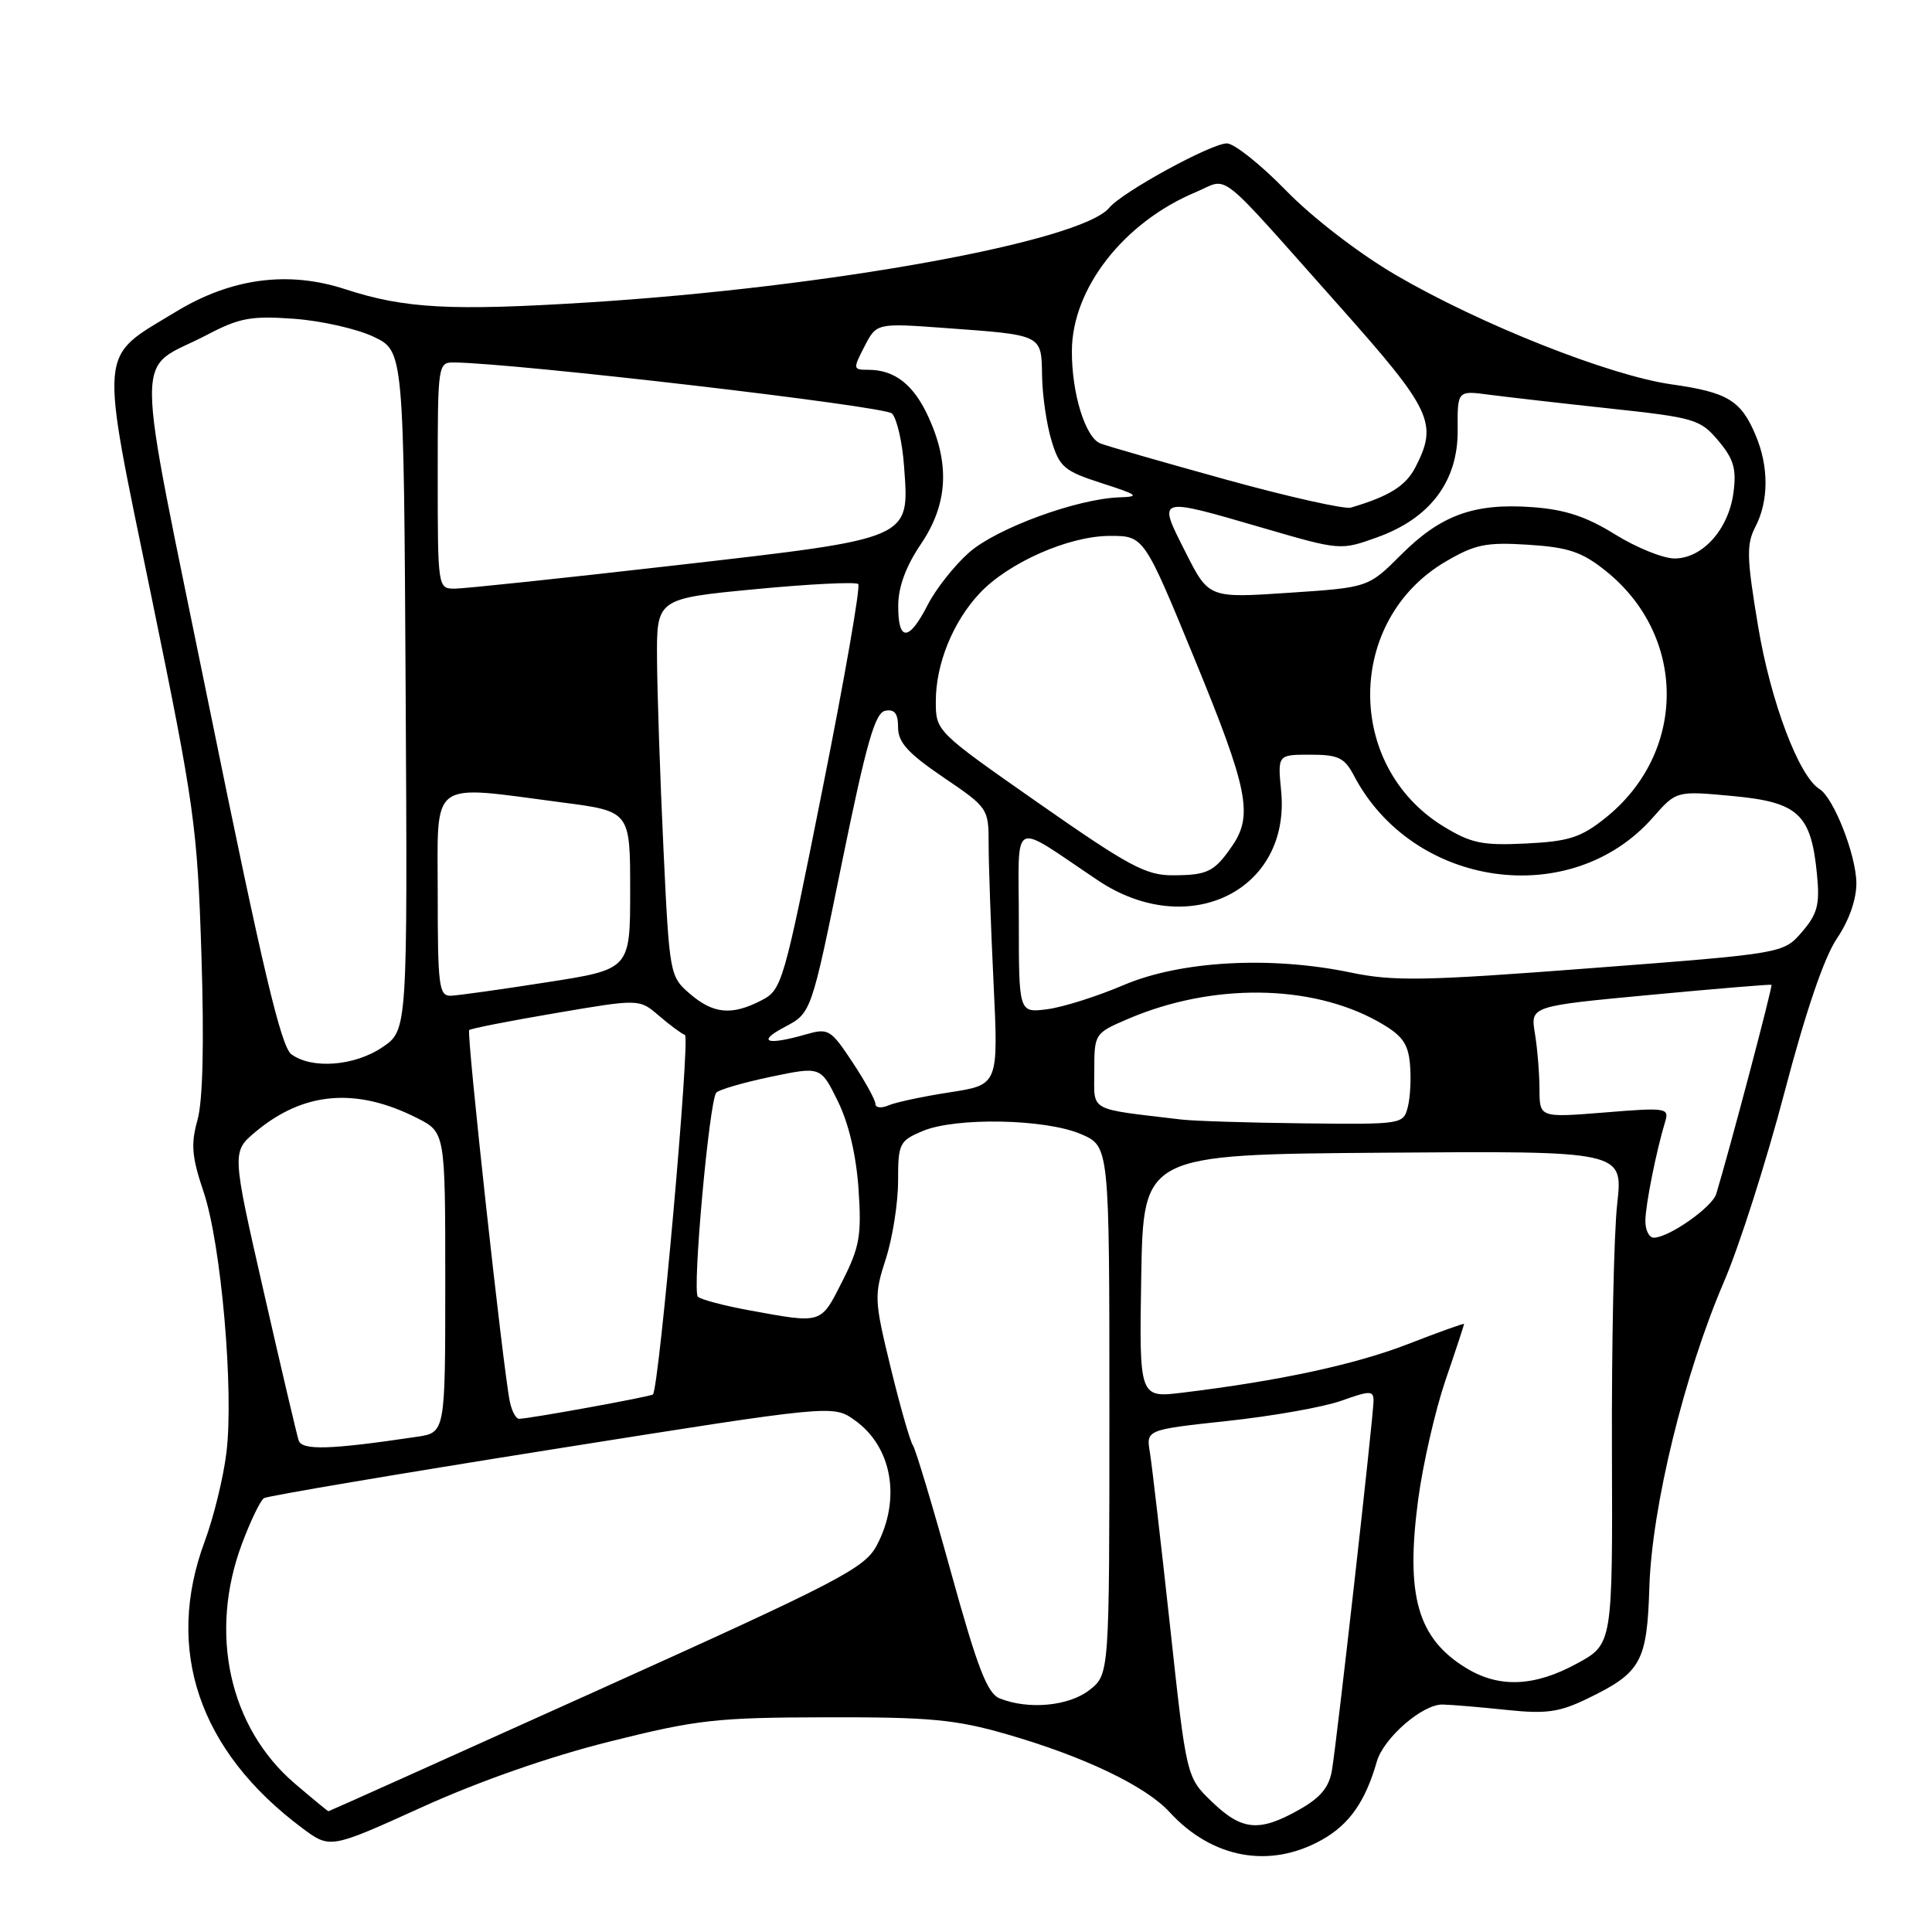 <?xml version="1.0" encoding="UTF-8" standalone="no"?>
<!DOCTYPE svg PUBLIC "-//W3C//DTD SVG 1.1//EN" "http://www.w3.org/Graphics/SVG/1.1/DTD/svg11.dtd" >
<svg xmlns="http://www.w3.org/2000/svg" xmlns:xlink="http://www.w3.org/1999/xlink" version="1.1" viewBox="0 0 256 256">
 <g >
 <path fill="currentColor"
d=" M 175.17 243.78 C 178.80 241.74 180.92 238.71 182.43 233.43 C 183.33 230.29 188.51 225.79 191.16 225.86 C 192.45 225.89 196.29 226.22 199.69 226.58 C 204.86 227.12 206.62 226.88 210.31 225.09 C 217.47 221.63 218.24 220.24 218.55 210.27 C 218.89 199.64 223.18 182.08 228.43 169.85 C 230.46 165.15 234.06 153.85 236.45 144.75 C 239.25 134.08 241.71 126.85 243.39 124.37 C 245.00 122.00 245.99 119.19 245.98 117.02 C 245.95 113.30 242.98 105.72 241.09 104.55 C 238.36 102.87 234.62 92.96 232.96 83.00 C 231.44 73.89 231.39 72.14 232.60 69.80 C 234.37 66.39 234.39 61.86 232.65 57.72 C 230.71 53.06 228.93 51.98 221.49 50.93 C 213.25 49.76 196.15 42.98 184.95 36.44 C 180.06 33.58 173.94 28.87 170.41 25.25 C 167.06 21.81 163.53 19.00 162.57 19.00 C 160.49 19.00 148.71 25.44 146.98 27.53 C 143.26 32.00 109.93 38.06 78.00 40.07 C 59.68 41.22 53.63 40.89 45.74 38.32 C 38.18 35.85 30.65 36.85 23.32 41.30 C 12.94 47.61 13.13 45.37 20.09 79.17 C 25.77 106.80 26.15 109.54 26.69 126.50 C 27.06 138.18 26.88 145.87 26.17 148.40 C 25.27 151.61 25.41 153.29 26.98 157.94 C 29.31 164.85 31.01 184.35 30.00 192.50 C 29.60 195.80 28.30 201.08 27.13 204.23 C 21.79 218.59 26.36 232.03 40.06 242.24 C 43.74 244.98 43.74 244.98 55.89 239.47 C 63.46 236.03 72.84 232.75 80.77 230.77 C 92.38 227.86 94.90 227.58 109.50 227.55 C 123.22 227.52 126.62 227.84 133.38 229.79 C 143.62 232.74 151.79 236.65 154.97 240.11 C 160.62 246.27 168.27 247.66 175.17 243.78 Z  M 160.59 238.75 C 157.21 235.50 157.21 235.50 155.04 215.50 C 153.84 204.50 152.64 194.14 152.37 192.47 C 151.86 189.45 151.86 189.45 162.68 188.28 C 168.63 187.64 175.41 186.44 177.75 185.60 C 181.56 184.24 182.00 184.25 182.00 185.62 C 182.00 187.59 177.17 230.50 176.49 234.57 C 176.11 236.84 174.96 238.22 172.10 239.82 C 166.84 242.78 164.56 242.57 160.59 238.75 Z  M 39.04 236.31 C 30.38 228.89 27.63 216.40 32.06 204.56 C 33.20 201.52 34.51 198.80 34.98 198.51 C 35.45 198.22 52.61 195.32 73.12 192.06 C 110.39 186.14 110.39 186.14 113.26 188.19 C 118.22 191.71 119.43 198.67 116.16 204.80 C 114.55 207.81 111.20 209.55 79.04 224.05 C 59.60 232.82 43.61 240.00 43.52 240.00 C 43.43 240.00 41.42 238.34 39.04 236.31 Z  M 132.45 225.04 C 130.82 224.38 129.52 221.02 126.02 208.36 C 123.61 199.64 121.33 192.05 120.96 191.50 C 120.58 190.95 119.26 186.31 118.01 181.18 C 115.84 172.25 115.81 171.65 117.37 166.82 C 118.27 164.04 119.00 159.40 119.00 156.51 C 119.00 151.52 119.17 151.17 122.25 149.87 C 126.63 148.02 138.55 148.25 143.25 150.28 C 147.00 151.90 147.00 151.90 147.00 186.88 C 147.00 221.85 147.00 221.85 144.37 223.93 C 141.63 226.08 136.25 226.58 132.45 225.04 Z  M 194.30 221.04 C 187.83 217.10 186.22 211.45 187.92 198.66 C 188.54 194.02 190.16 186.94 191.52 182.93 C 192.89 178.93 194.00 175.55 194.00 175.43 C 194.00 175.31 190.68 176.50 186.61 178.08 C 179.61 180.80 169.57 182.97 156.72 184.53 C 150.95 185.24 150.95 185.24 151.22 169.11 C 151.50 152.98 151.50 152.98 183.29 152.74 C 215.07 152.50 215.07 152.50 214.29 159.50 C 213.85 163.35 213.54 178.06 213.59 192.18 C 213.68 217.86 213.68 217.86 208.95 220.43 C 203.32 223.50 198.65 223.69 194.30 221.04 Z  M 39.57 190.86 C 39.33 190.11 37.23 181.20 34.92 171.05 C 30.71 152.60 30.71 152.60 33.89 149.95 C 40.24 144.65 47.19 144.06 55.25 148.14 C 59.00 150.04 59.00 150.04 59.00 169.93 C 59.00 189.82 59.00 189.82 55.25 190.38 C 43.72 192.10 40.02 192.21 39.57 190.86 Z  M 67.56 185.75 C 66.69 181.65 61.79 136.88 62.17 136.49 C 62.38 136.29 67.53 135.27 73.63 134.24 C 84.71 132.35 84.71 132.35 87.29 134.57 C 88.71 135.79 90.27 136.95 90.76 137.14 C 91.48 137.43 87.35 183.78 86.52 184.77 C 86.28 185.05 70.08 188.00 68.77 188.00 C 68.37 188.00 67.82 186.99 67.56 185.75 Z  M 99.32 173.63 C 95.92 173.01 92.84 172.19 92.47 171.82 C 91.70 171.03 93.98 145.87 94.91 144.78 C 95.25 144.39 98.51 143.44 102.14 142.68 C 108.75 141.30 108.75 141.30 111.01 145.90 C 112.46 148.83 113.45 153.06 113.76 157.55 C 114.18 163.73 113.91 165.24 111.60 169.80 C 108.72 175.48 109.00 175.40 99.32 173.63 Z  M 218.02 161.75 C 218.05 159.58 219.46 152.53 220.65 148.60 C 221.20 146.81 220.77 146.74 212.61 147.41 C 204.00 148.10 204.00 148.10 203.99 144.30 C 203.98 142.21 203.71 138.88 203.38 136.91 C 202.79 133.32 202.79 133.32 218.65 131.83 C 227.37 131.01 234.61 130.41 234.73 130.49 C 234.93 130.61 229.18 152.37 227.41 158.20 C 226.88 159.96 221.12 164.00 219.13 164.00 C 218.51 164.00 218.01 162.99 218.02 161.75 Z  M 156.50 148.34 C 144.02 146.85 145.00 147.40 145.00 141.90 C 145.00 136.97 145.03 136.91 149.47 135.01 C 160.60 130.24 173.67 130.38 182.58 135.35 C 185.75 137.13 186.56 138.19 186.82 140.91 C 187.00 142.76 186.88 145.34 186.55 146.64 C 185.97 148.98 185.86 149.00 172.73 148.85 C 165.45 148.77 158.15 148.54 156.50 148.34 Z  M 116.00 146.28 C 116.00 145.76 114.63 143.28 112.96 140.75 C 110.05 136.37 109.78 136.20 106.72 137.08 C 101.56 138.56 100.22 138.06 104.00 136.07 C 107.50 134.22 107.50 134.22 111.55 114.36 C 114.79 98.49 115.94 94.44 117.30 94.18 C 118.54 93.94 119.00 94.54 119.00 96.39 C 119.00 98.37 120.32 99.82 125.00 103.00 C 130.94 107.03 131.00 107.13 131.00 111.88 C 131.00 114.52 131.29 122.77 131.65 130.21 C 132.30 143.74 132.30 143.74 125.90 144.73 C 122.38 145.27 118.71 146.05 117.75 146.46 C 116.79 146.88 116.00 146.79 116.00 146.28 Z  M 38.61 139.70 C 37.24 138.70 34.77 128.27 27.82 94.13 C 17.62 44.00 17.66 49.49 27.45 44.36 C 31.74 42.11 33.29 41.83 38.95 42.24 C 42.55 42.50 47.30 43.57 49.50 44.62 C 53.50 46.52 53.50 46.52 53.75 91.51 C 54.00 136.50 54.00 136.50 50.69 138.75 C 47.00 141.26 41.34 141.70 38.61 139.70 Z  M 91.41 131.68 C 88.75 129.39 88.70 129.14 87.91 112.43 C 87.47 103.12 87.09 91.86 87.06 87.41 C 87.00 79.32 87.00 79.32 100.08 78.07 C 107.27 77.38 113.41 77.08 113.72 77.39 C 114.04 77.70 111.91 89.92 108.99 104.53 C 103.84 130.37 103.62 131.15 100.90 132.55 C 96.97 134.59 94.53 134.36 91.41 131.68 Z  M 135.00 121.99 C 135.00 108.16 133.74 108.80 145.49 116.66 C 157.45 124.66 171.03 118.04 169.76 104.83 C 169.29 100.00 169.29 100.00 173.62 100.00 C 177.33 100.00 178.16 100.40 179.39 102.75 C 187.21 117.69 208.20 120.64 219.02 108.32 C 222.13 104.78 222.13 104.78 229.60 105.48 C 238.30 106.29 239.99 107.87 240.76 115.87 C 241.15 119.87 240.83 121.09 238.77 123.49 C 236.31 126.34 236.31 126.34 210.91 128.28 C 188.72 129.98 184.68 130.05 179.00 128.87 C 168.38 126.65 156.44 127.31 148.88 130.53 C 145.37 132.03 140.81 133.47 138.75 133.73 C 135.00 134.21 135.00 134.21 135.00 121.99 Z  M 58.00 118.50 C 58.00 103.04 56.69 104.00 74.50 106.33 C 83.50 107.50 83.50 107.50 83.50 117.97 C 83.50 128.44 83.50 128.44 72.50 130.15 C 66.45 131.10 60.71 131.90 59.75 131.94 C 58.17 131.99 58.00 130.72 58.00 118.50 Z  M 137.66 106.45 C 124.00 96.90 124.00 96.90 124.00 92.92 C 124.00 87.98 126.26 82.40 129.80 78.62 C 133.62 74.55 141.61 71.02 147.04 71.01 C 151.58 71.00 151.58 71.00 158.29 87.32 C 165.35 104.49 166.06 108.00 163.31 112.03 C 160.92 115.52 160.03 115.97 155.41 115.98 C 151.85 116.00 149.55 114.76 137.66 106.45 Z  M 191.26 109.50 C 178.19 101.49 178.35 82.15 191.56 74.41 C 195.47 72.12 196.92 71.83 202.50 72.18 C 207.79 72.52 209.60 73.12 212.71 75.60 C 223.57 84.24 223.56 99.76 212.69 108.41 C 209.47 110.98 207.87 111.49 202.19 111.77 C 196.41 112.05 194.93 111.74 191.26 109.50 Z  M 119.02 80.25 C 119.03 77.76 120.04 75.02 122.02 72.10 C 125.57 66.86 125.90 61.58 123.06 55.33 C 121.09 50.98 118.58 49.00 115.04 49.00 C 113.02 49.00 113.01 48.89 114.55 45.90 C 116.15 42.80 116.15 42.80 125.33 43.47 C 138.21 44.41 137.99 44.30 138.08 49.82 C 138.12 52.39 138.68 56.25 139.33 58.38 C 140.39 61.90 141.01 62.42 146.00 64.03 C 150.80 65.57 151.10 65.81 148.36 65.90 C 142.74 66.08 132.09 69.98 128.42 73.20 C 126.48 74.91 124.00 78.04 122.92 80.16 C 120.44 85.02 118.99 85.06 119.02 80.25 Z  M 157.07 73.13 C 153.35 65.78 153.18 65.83 167.40 69.97 C 177.56 72.93 177.63 72.94 182.45 71.21 C 189.51 68.69 193.21 63.76 193.15 56.97 C 193.11 51.74 193.11 51.74 197.31 52.30 C 199.61 52.60 206.82 53.43 213.33 54.13 C 224.55 55.34 225.30 55.56 227.69 58.40 C 229.74 60.84 230.11 62.13 229.69 65.30 C 229.04 70.15 225.59 74.00 221.89 74.00 C 220.37 74.00 216.82 72.56 214.00 70.81 C 210.19 68.44 207.36 67.51 203.04 67.20 C 195.33 66.64 190.92 68.24 185.66 73.50 C 181.31 77.85 181.31 77.85 170.74 78.55 C 160.16 79.26 160.16 79.26 157.07 73.13 Z  M 58.00 63.00 C 58.00 48.10 58.02 48.00 60.25 48.03 C 68.72 48.16 117.21 53.81 118.19 54.79 C 118.84 55.44 119.56 58.57 119.79 61.75 C 120.50 71.53 121.06 71.29 89.50 74.91 C 74.65 76.61 61.49 78.00 60.25 78.00 C 58.02 78.00 58.00 77.89 58.00 63.00 Z  M 162.50 63.56 C 154.25 61.28 146.74 59.12 145.81 58.76 C 143.82 57.99 142.00 52.12 142.03 46.50 C 142.06 38.21 148.91 29.44 158.47 25.45 C 162.97 23.57 160.84 21.87 177.42 40.50 C 189.74 54.34 190.56 56.08 187.55 61.91 C 186.26 64.40 184.10 65.75 179.00 67.26 C 178.18 67.50 170.75 65.84 162.50 63.56 Z "/>
</g>
</svg>